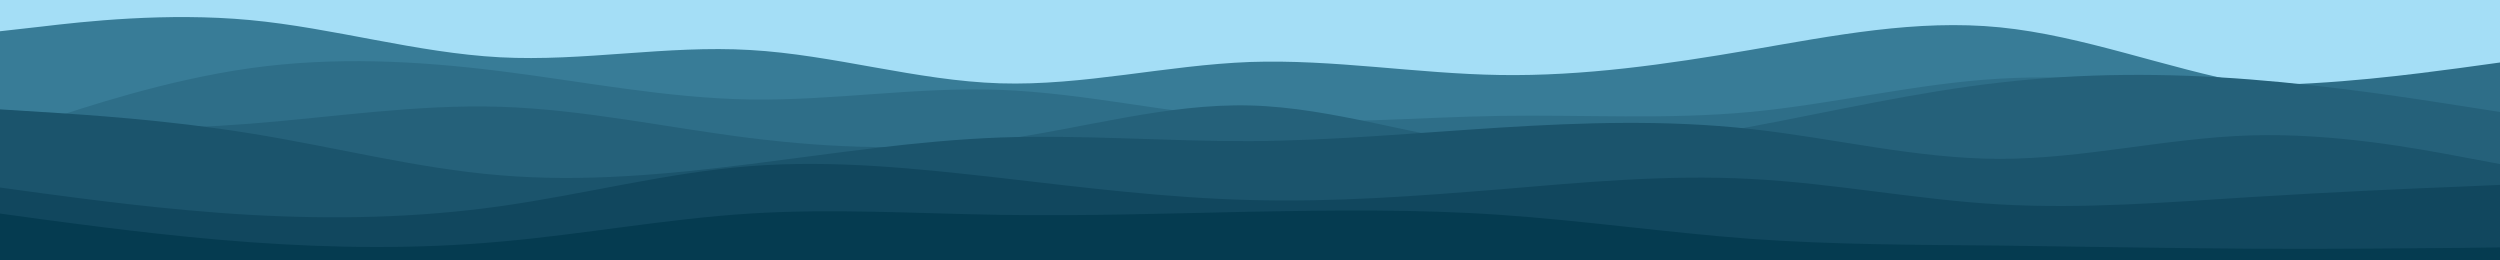 <svg id="visual" viewBox="0 0 960 100" width="960" height="100" xmlns="http://www.w3.org/2000/svg" xmlns:xlink="http://www.w3.org/1999/xlink" version="1.1"><rect x="0" y="0" width="960" height="100" fill="#a4def6"></rect><path d="M0 12L16 10.2C32 8.3 64 4.7 96 7.7C128 10.7 160 20.3 192 22C224 23.7 256 17.3 288 19.2C320 21 352 31 384 32C416 33 448 25 480 23.8C512 22.7 544 28.3 576 28.8C608 29.3 640 24.7 672 19.2C704 13.7 736 7.3 768 10.5C800 13.7 832 26.3 864 32.2C896 38 928 37 944 36.5L960 36L960 101L944 101C928 101 896 101 864 101C832 101 800 101 768 101C736 101 704 101 672 101C640 101 608 101 576 101C544 101 512 101 480 101C448 101 416 101 384 101C352 101 320 101 288 101C256 101 224 101 192 101C160 101 128 101 96 101C64 101 32 101 16 101L0 101Z" fill="#387c97"></path><path d="M0 52L16 46.7C32 41.3 64 30.7 96 26.2C128 21.7 160 23.3 192 27.3C224 31.3 256 37.7 288 38.2C320 38.7 352 33.3 384 34.5C416 35.7 448 43.3 480 45.7C512 48 544 45 576 44.5C608 44 640 46 672 43C704 40 736 32 768 30.2C800 28.3 832 32.7 864 32.7C896 32.7 928 28.3 944 26.2L960 24L960 101L944 101C928 101 896 101 864 101C832 101 800 101 768 101C736 101 704 101 672 101C640 101 608 101 576 101C544 101 512 101 480 101C448 101 416 101 384 101C352 101 320 101 288 101C256 101 224 101 192 101C160 101 128 101 96 101C64 101 32 101 16 101L0 101Z" fill="#2e6e88"></path><path d="M0 50L16 50C32 50 64 50 96 47.5C128 45 160 40 192 41C224 42 256 49 288 53C320 57 352 58 384 53.7C416 49.3 448 39.7 480 40.5C512 41.3 544 52.7 576 56C608 59.3 640 54.7 672 48.7C704 42.7 736 35.3 768 31.7C800 28 832 28 864 30.5C896 33 928 38 944 40.5L960 43L960 101L944 101C928 101 896 101 864 101C832 101 800 101 768 101C736 101 704 101 672 101C640 101 608 101 576 101C544 101 512 101 480 101C448 101 416 101 384 101C352 101 320 101 288 101C256 101 224 101 192 101C160 101 128 101 96 101C64 101 32 101 16 101L0 101Z" fill="#25617a"></path><path d="M0 42L16 43C32 44 64 46 96 51.2C128 56.3 160 64.7 192 67.3C224 70 256 67 288 63C320 59 352 54 384 52.8C416 51.7 448 54.3 480 54.2C512 54 544 51 576 49C608 47 640 46 672 49.5C704 53 736 61 768 61C800 61 832 53 864 52C896 51 928 57 944 60L960 63L960 101L944 101C928 101 896 101 864 101C832 101 800 101 768 101C736 101 704 101 672 101C640 101 608 101 576 101C544 101 512 101 480 101C448 101 416 101 384 101C352 101 320 101 288 101C256 101 224 101 192 101C160 101 128 101 96 101C64 101 32 101 16 101L0 101Z" fill="#1b546c"></path><path d="M0 72L16 74.2C32 76.3 64 80.7 96 82.5C128 84.3 160 83.7 192 79.2C224 74.7 256 66.3 288 63.8C320 61.3 352 64.7 384 68.3C416 72 448 76 480 76.8C512 77.7 544 75.3 576 72.7C608 70 640 67 672 68.7C704 70.3 736 76.7 768 78.5C800 80.3 832 77.7 864 75.7C896 73.7 928 72.3 944 71.7L960 71L960 101L944 101C928 101 896 101 864 101C832 101 800 101 768 101C736 101 704 101 672 101C640 101 608 101 576 101C544 101 512 101 480 101C448 101 416 101 384 101C352 101 320 101 288 101C256 101 224 101 192 101C160 101 128 101 96 101C64 101 32 101 16 101L0 101Z" fill="#11475e"></path><path d="M0 82L16 84.2C32 86.3 64 90.7 96 93C128 95.3 160 95.7 192 92.8C224 90 256 84 288 82C320 80 352 82 384 82.5C416 83 448 82 480 81.3C512 80.7 544 80.3 576 82.5C608 84.7 640 89.3 672 91.7C704 94 736 94 768 94.3C800 94.7 832 95.3 864 95.5C896 95.7 928 95.3 944 95.2L960 95L960 101L944 101C928 101 896 101 864 101C832 101 800 101 768 101C736 101 704 101 672 101C640 101 608 101 576 101C544 101 512 101 480 101C448 101 416 101 384 101C352 101 320 101 288 101C256 101 224 101 192 101C160 101 128 101 96 101C64 101 32 101 16 101L0 101Z" fill="#053b50"></path></svg>